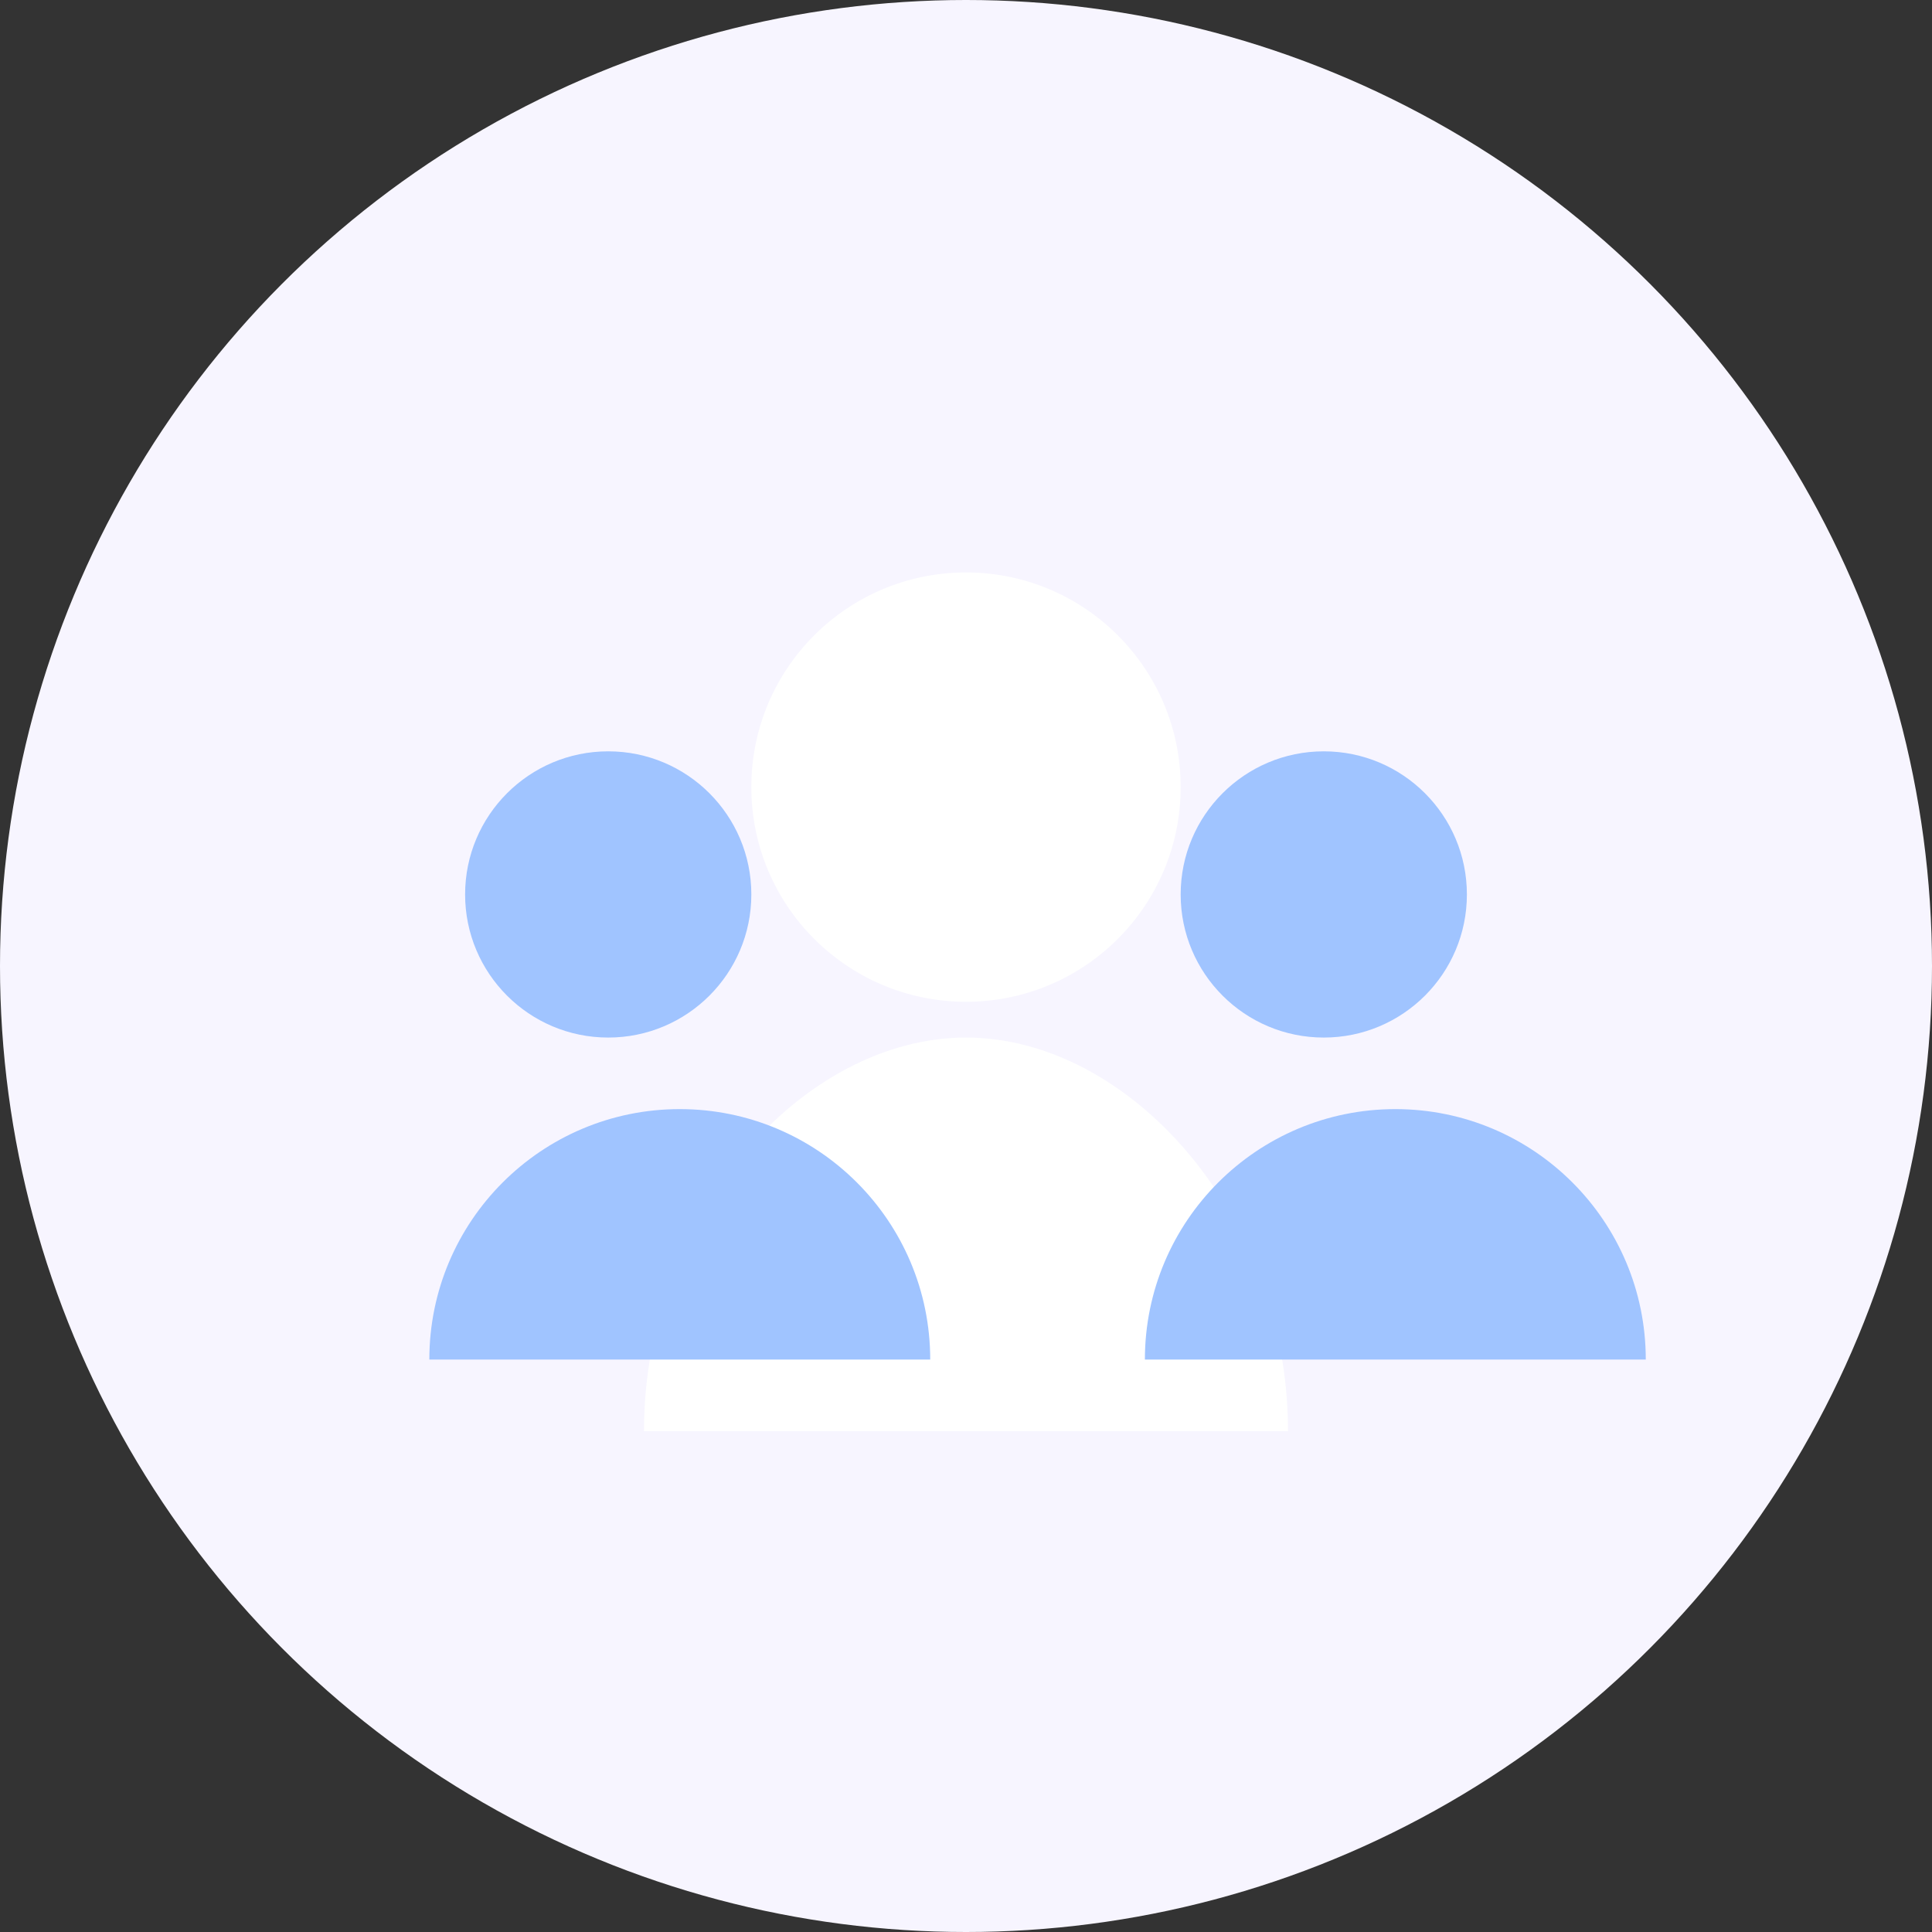 <svg width="108" height="108" viewBox="0 0 108 108" fill="none" xmlns="http://www.w3.org/2000/svg">
  <rect x="0" y="0" width="108" height="108" fill="#333333" stroke="none"/>
  <circle cx="54" cy="54" r="54" fill="#F7F5FF"/>
  <circle cx="54" cy="44" r="12" fill="#FFFFFF"/>
  <path d="M36 80C36 67.85 44.925 58 54 58C63.075 58 72 67.85 72 80H36Z" fill="#FFFFFF"/>
  <circle cx="34" cy="50" r="8" fill="#A0C4FF"/>
  <path d="M24 76C24 68.268 30.268 62 38 62C45.732 62 52 68.268 52 76H24Z" fill="#A0C4FF"/>
  <circle cx="74" cy="50" r="8" fill="#A0C4FF"/>
  <path d="M64 76C64 68.268 70.268 62 78 62C85.732 62 92 68.268 92 76H64Z" fill="#A0C4FF"/>
</svg>
